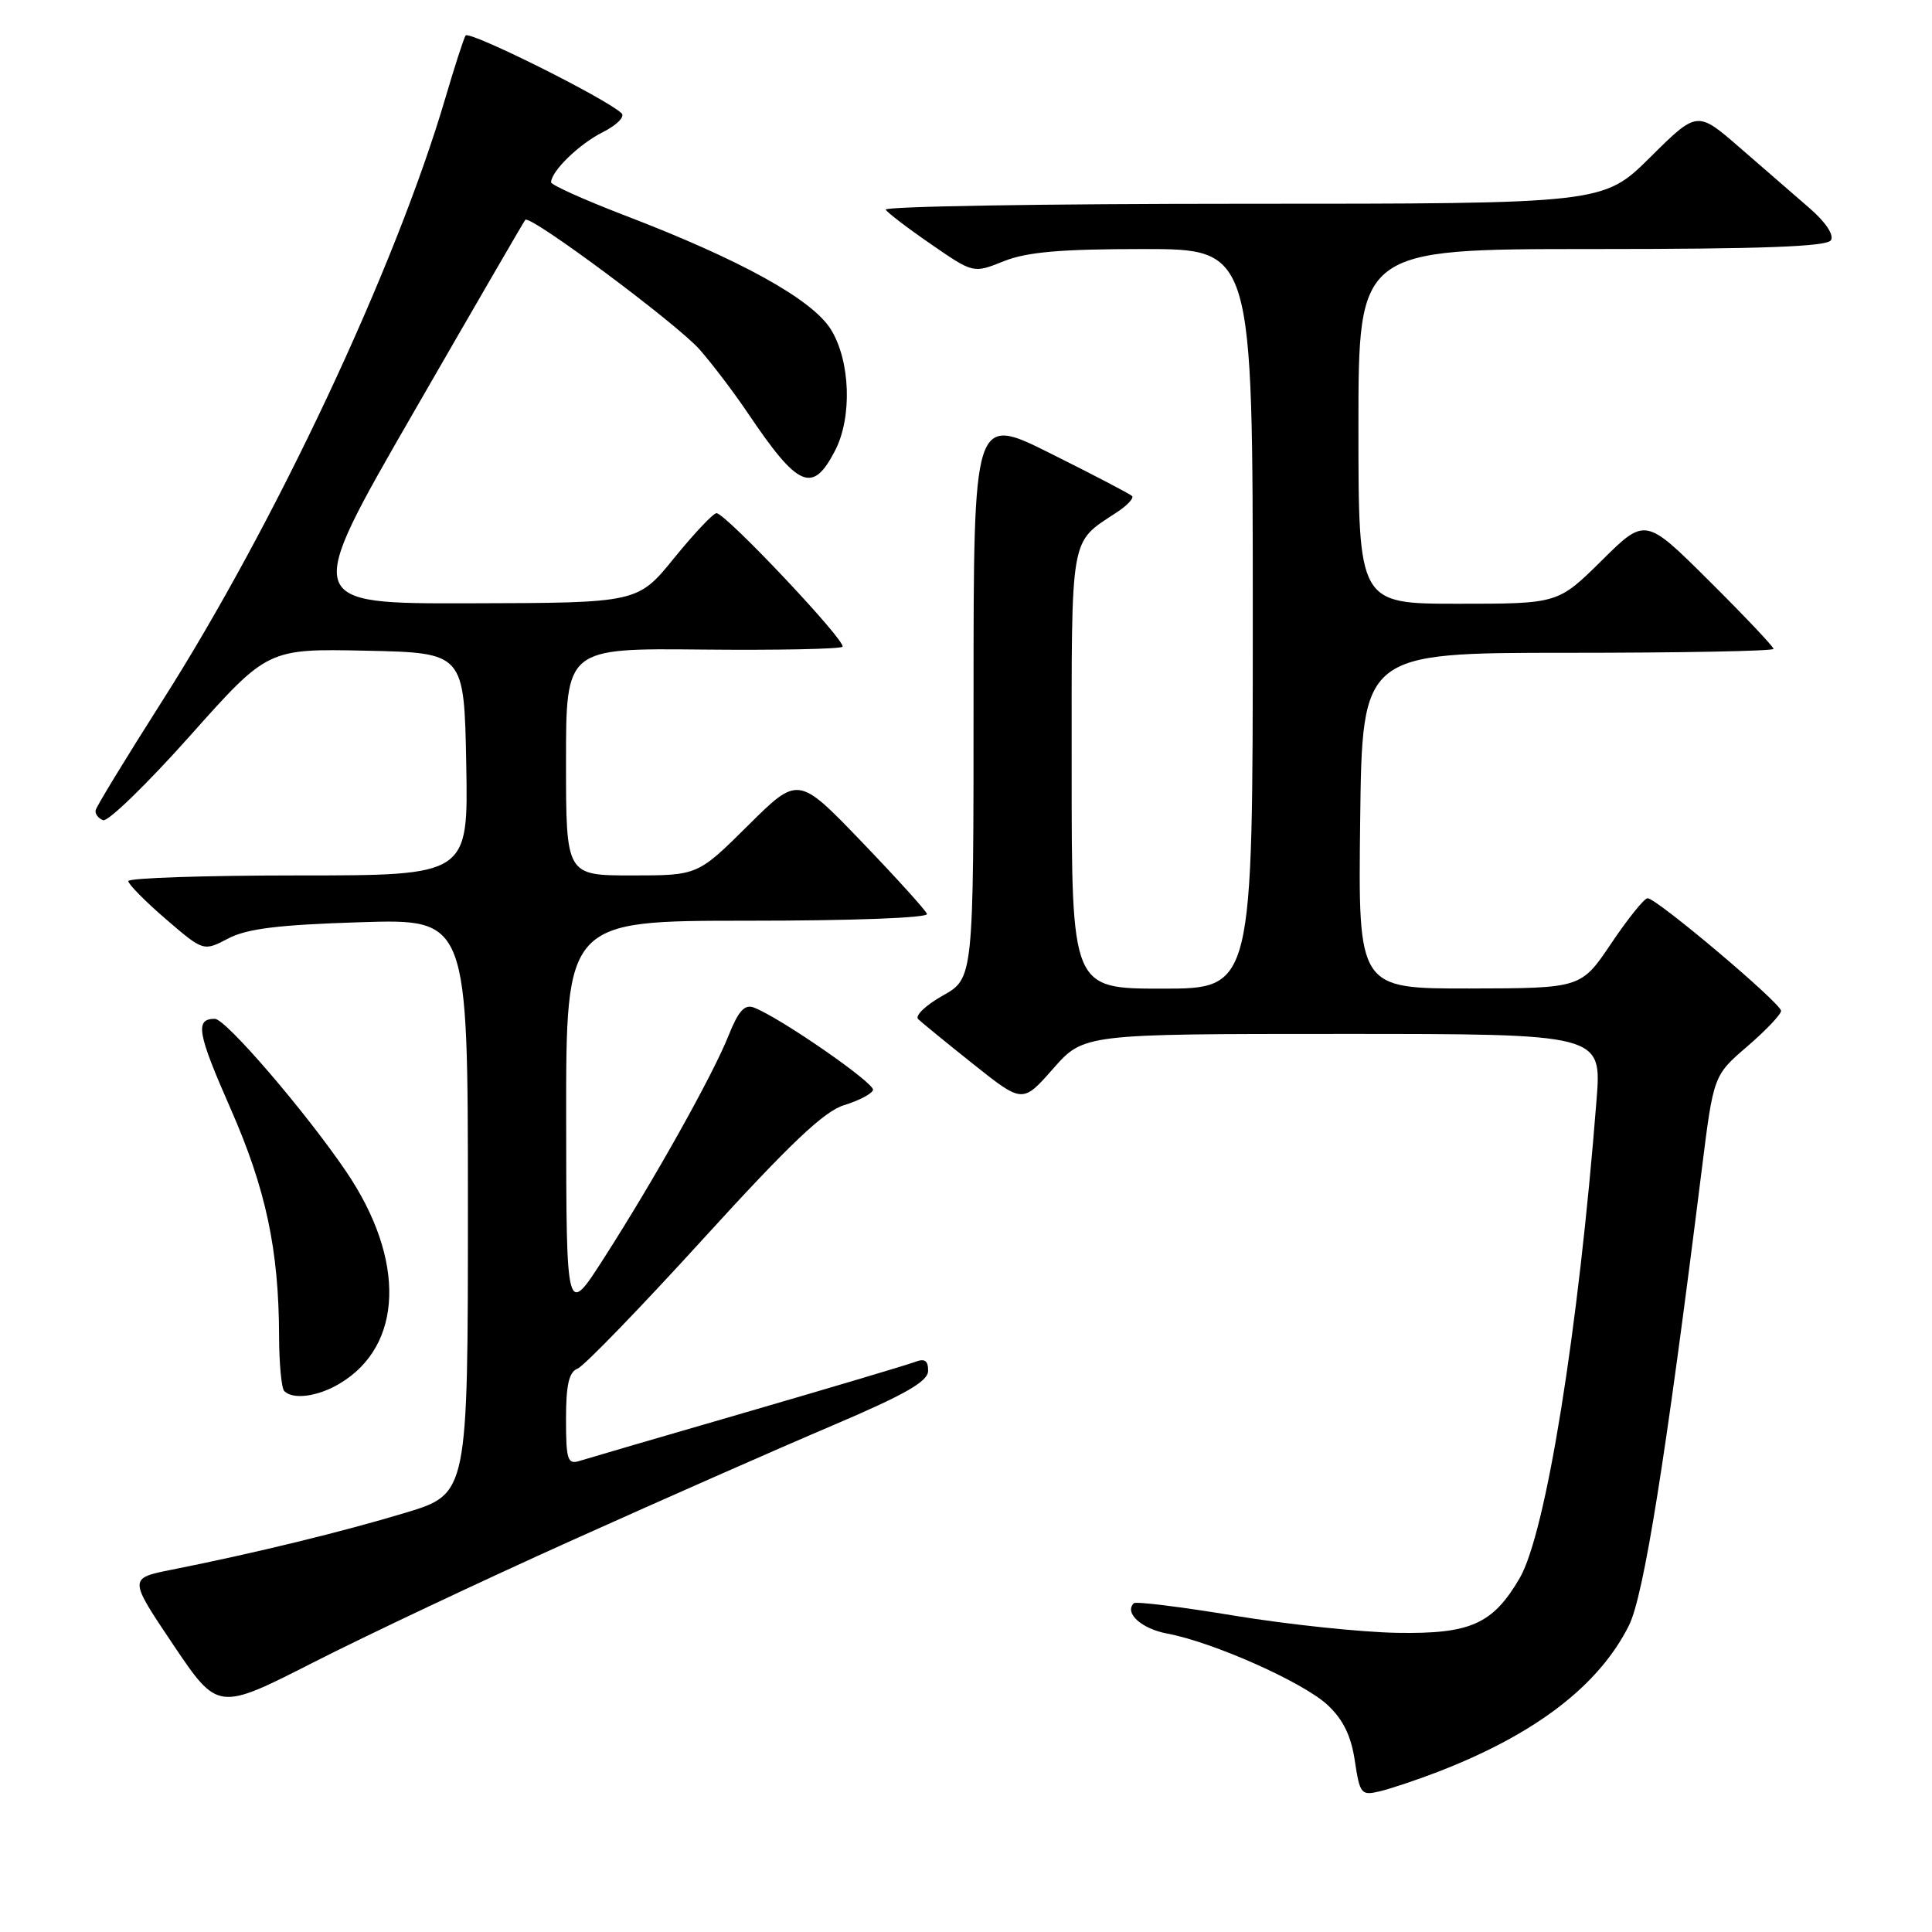 <?xml version="1.0" encoding="UTF-8" standalone="no"?>
<!DOCTYPE svg PUBLIC "-//W3C//DTD SVG 1.1//EN" "http://www.w3.org/Graphics/SVG/1.1/DTD/svg11.dtd" >
<svg xmlns="http://www.w3.org/2000/svg" xmlns:xlink="http://www.w3.org/1999/xlink" version="1.1" viewBox="0 0 256 256">
 <g >
 <path fill="currentColor"
d=" M 190.50 234.79 C 203.44 229.80 211.85 223.36 215.84 215.39 C 217.81 211.46 220.70 193.37 225.49 155.00 C 227.05 142.50 227.05 142.50 231.53 138.65 C 233.99 136.53 236.00 134.41 236.00 133.95 C 236.00 132.93 219.47 118.99 218.31 119.02 C 217.86 119.04 215.70 121.73 213.50 125.00 C 209.50 130.95 209.50 130.95 194.73 130.98 C 179.96 131.00 179.96 131.00 180.23 108.75 C 180.50 86.50 180.50 86.50 207.75 86.50 C 222.74 86.50 235.00 86.27 235.00 85.98 C 235.00 85.69 231.18 81.65 226.50 77.00 C 218.01 68.55 218.01 68.55 212.23 74.28 C 206.44 80.00 206.44 80.00 193.22 80.00 C 180.00 80.00 180.00 80.00 180.00 56.50 C 180.00 33.00 180.00 33.00 210.94 33.00 C 233.52 33.00 242.08 32.68 242.61 31.83 C 243.04 31.13 241.89 29.41 239.77 27.58 C 237.81 25.88 233.66 22.29 230.55 19.58 C 224.89 14.66 224.89 14.66 218.67 20.83 C 212.45 27.00 212.45 27.00 164.66 27.00 C 138.38 27.00 117.10 27.35 117.36 27.78 C 117.63 28.21 120.35 30.29 123.41 32.39 C 128.98 36.23 128.98 36.23 133.01 34.61 C 136.07 33.39 140.53 33.00 151.52 33.00 C 166.00 33.00 166.00 33.00 166.00 82.00 C 166.00 131.00 166.00 131.00 154.00 131.00 C 142.00 131.00 142.00 131.00 142.00 102.00 C 142.00 70.29 141.69 72.05 148.02 67.86 C 149.38 66.96 150.28 66.00 150.00 65.72 C 149.72 65.45 144.89 62.92 139.25 60.11 C 129.00 54.98 129.00 54.98 129.00 92.31 C 129.00 129.63 129.00 129.63 124.91 131.93 C 122.67 133.19 121.20 134.59 121.66 135.04 C 122.12 135.48 125.42 138.18 129.00 141.03 C 135.50 146.20 135.50 146.20 139.55 141.60 C 143.61 137.00 143.61 137.00 177.92 137.00 C 212.24 137.00 212.24 137.00 211.55 145.75 C 209.15 176.39 204.84 203.17 201.35 209.14 C 197.80 215.20 194.85 216.52 185.17 216.36 C 180.40 216.28 170.70 215.26 163.60 214.09 C 156.51 212.92 150.49 212.17 150.23 212.44 C 148.94 213.73 151.25 215.82 154.67 216.46 C 160.71 217.58 172.69 222.91 175.90 225.91 C 177.97 227.84 179.03 230.00 179.52 233.31 C 180.19 237.74 180.36 237.95 182.86 237.35 C 184.31 237.00 187.75 235.85 190.50 234.79 Z  M 75.84 204.08 C 87.75 198.72 103.23 191.89 110.23 188.92 C 119.97 184.77 122.96 183.06 122.98 181.64 C 122.99 180.28 122.53 179.97 121.25 180.46 C 120.29 180.83 110.28 183.81 99.00 187.09 C 87.72 190.36 77.71 193.29 76.75 193.59 C 75.21 194.07 75.00 193.39 75.00 188.04 C 75.00 183.49 75.39 181.79 76.53 181.35 C 77.37 181.03 84.87 173.28 93.20 164.13 C 104.69 151.52 109.20 147.24 111.87 146.43 C 113.80 145.84 115.52 144.94 115.68 144.43 C 115.96 143.55 103.30 134.79 99.88 133.50 C 98.67 133.04 97.83 133.97 96.55 137.19 C 94.44 142.48 86.73 156.26 80.03 166.70 C 75.04 174.50 75.04 174.50 75.02 148.25 C 75.00 122.00 75.00 122.00 99.08 122.00 C 113.00 122.00 123.03 121.62 122.83 121.10 C 122.65 120.60 118.73 116.28 114.13 111.49 C 105.76 102.79 105.76 102.79 99.10 109.40 C 92.45 116.00 92.45 116.00 83.72 116.00 C 75.00 116.00 75.00 116.00 75.00 100.94 C 75.00 85.89 75.00 85.89 93.04 86.07 C 102.96 86.17 111.33 86.00 111.63 85.70 C 112.26 85.08 96.15 68.00 94.94 68.00 C 94.51 68.00 91.99 70.67 89.33 73.94 C 84.50 79.89 84.50 79.89 62.35 79.94 C 40.19 80.00 40.19 80.00 54.74 54.75 C 62.74 40.86 69.43 29.33 69.60 29.13 C 70.21 28.39 89.71 42.91 92.72 46.33 C 94.40 48.25 97.24 51.99 99.04 54.66 C 105.78 64.67 107.66 65.49 110.65 59.71 C 112.94 55.29 112.68 47.83 110.10 43.66 C 107.63 39.67 98.14 34.42 82.75 28.53 C 77.39 26.47 73.01 24.50 73.02 24.15 C 73.07 22.65 76.74 19.09 79.86 17.52 C 81.72 16.59 82.84 15.46 82.36 15.01 C 80.30 13.04 62.13 3.99 61.69 4.71 C 61.43 5.14 60.22 8.88 59.01 13.00 C 52.40 35.48 36.49 69.35 21.43 92.99 C 16.71 100.41 12.76 106.88 12.67 107.37 C 12.58 107.85 13.02 108.44 13.66 108.68 C 14.30 108.92 19.47 103.90 25.15 97.53 C 35.47 85.95 35.47 85.95 48.49 86.22 C 61.50 86.50 61.50 86.50 61.78 101.25 C 62.05 116.00 62.05 116.00 39.53 116.00 C 27.14 116.00 17.00 116.34 17.00 116.75 C 17.00 117.16 19.24 119.43 21.98 121.79 C 26.96 126.07 26.96 126.07 30.23 124.36 C 32.72 123.05 36.89 122.54 47.75 122.20 C 62.00 121.75 62.00 121.75 62.00 159.84 C 62.00 197.94 62.00 197.94 53.75 200.44 C 45.53 202.93 33.66 205.83 22.77 207.99 C 17.04 209.13 17.04 209.13 22.95 217.93 C 28.87 226.72 28.87 226.72 41.52 220.28 C 48.48 216.73 63.92 209.44 75.84 204.08 Z  M 44.96 183.36 C 53.44 178.35 53.81 166.95 45.87 155.24 C 40.48 147.30 29.91 135.00 28.47 135.00 C 25.81 135.00 26.13 136.85 30.54 146.87 C 35.23 157.54 36.95 165.57 36.98 177.08 C 36.99 180.70 37.30 183.97 37.67 184.33 C 38.83 185.49 42.09 185.06 44.96 183.36 Z "/>
</g>
</svg>